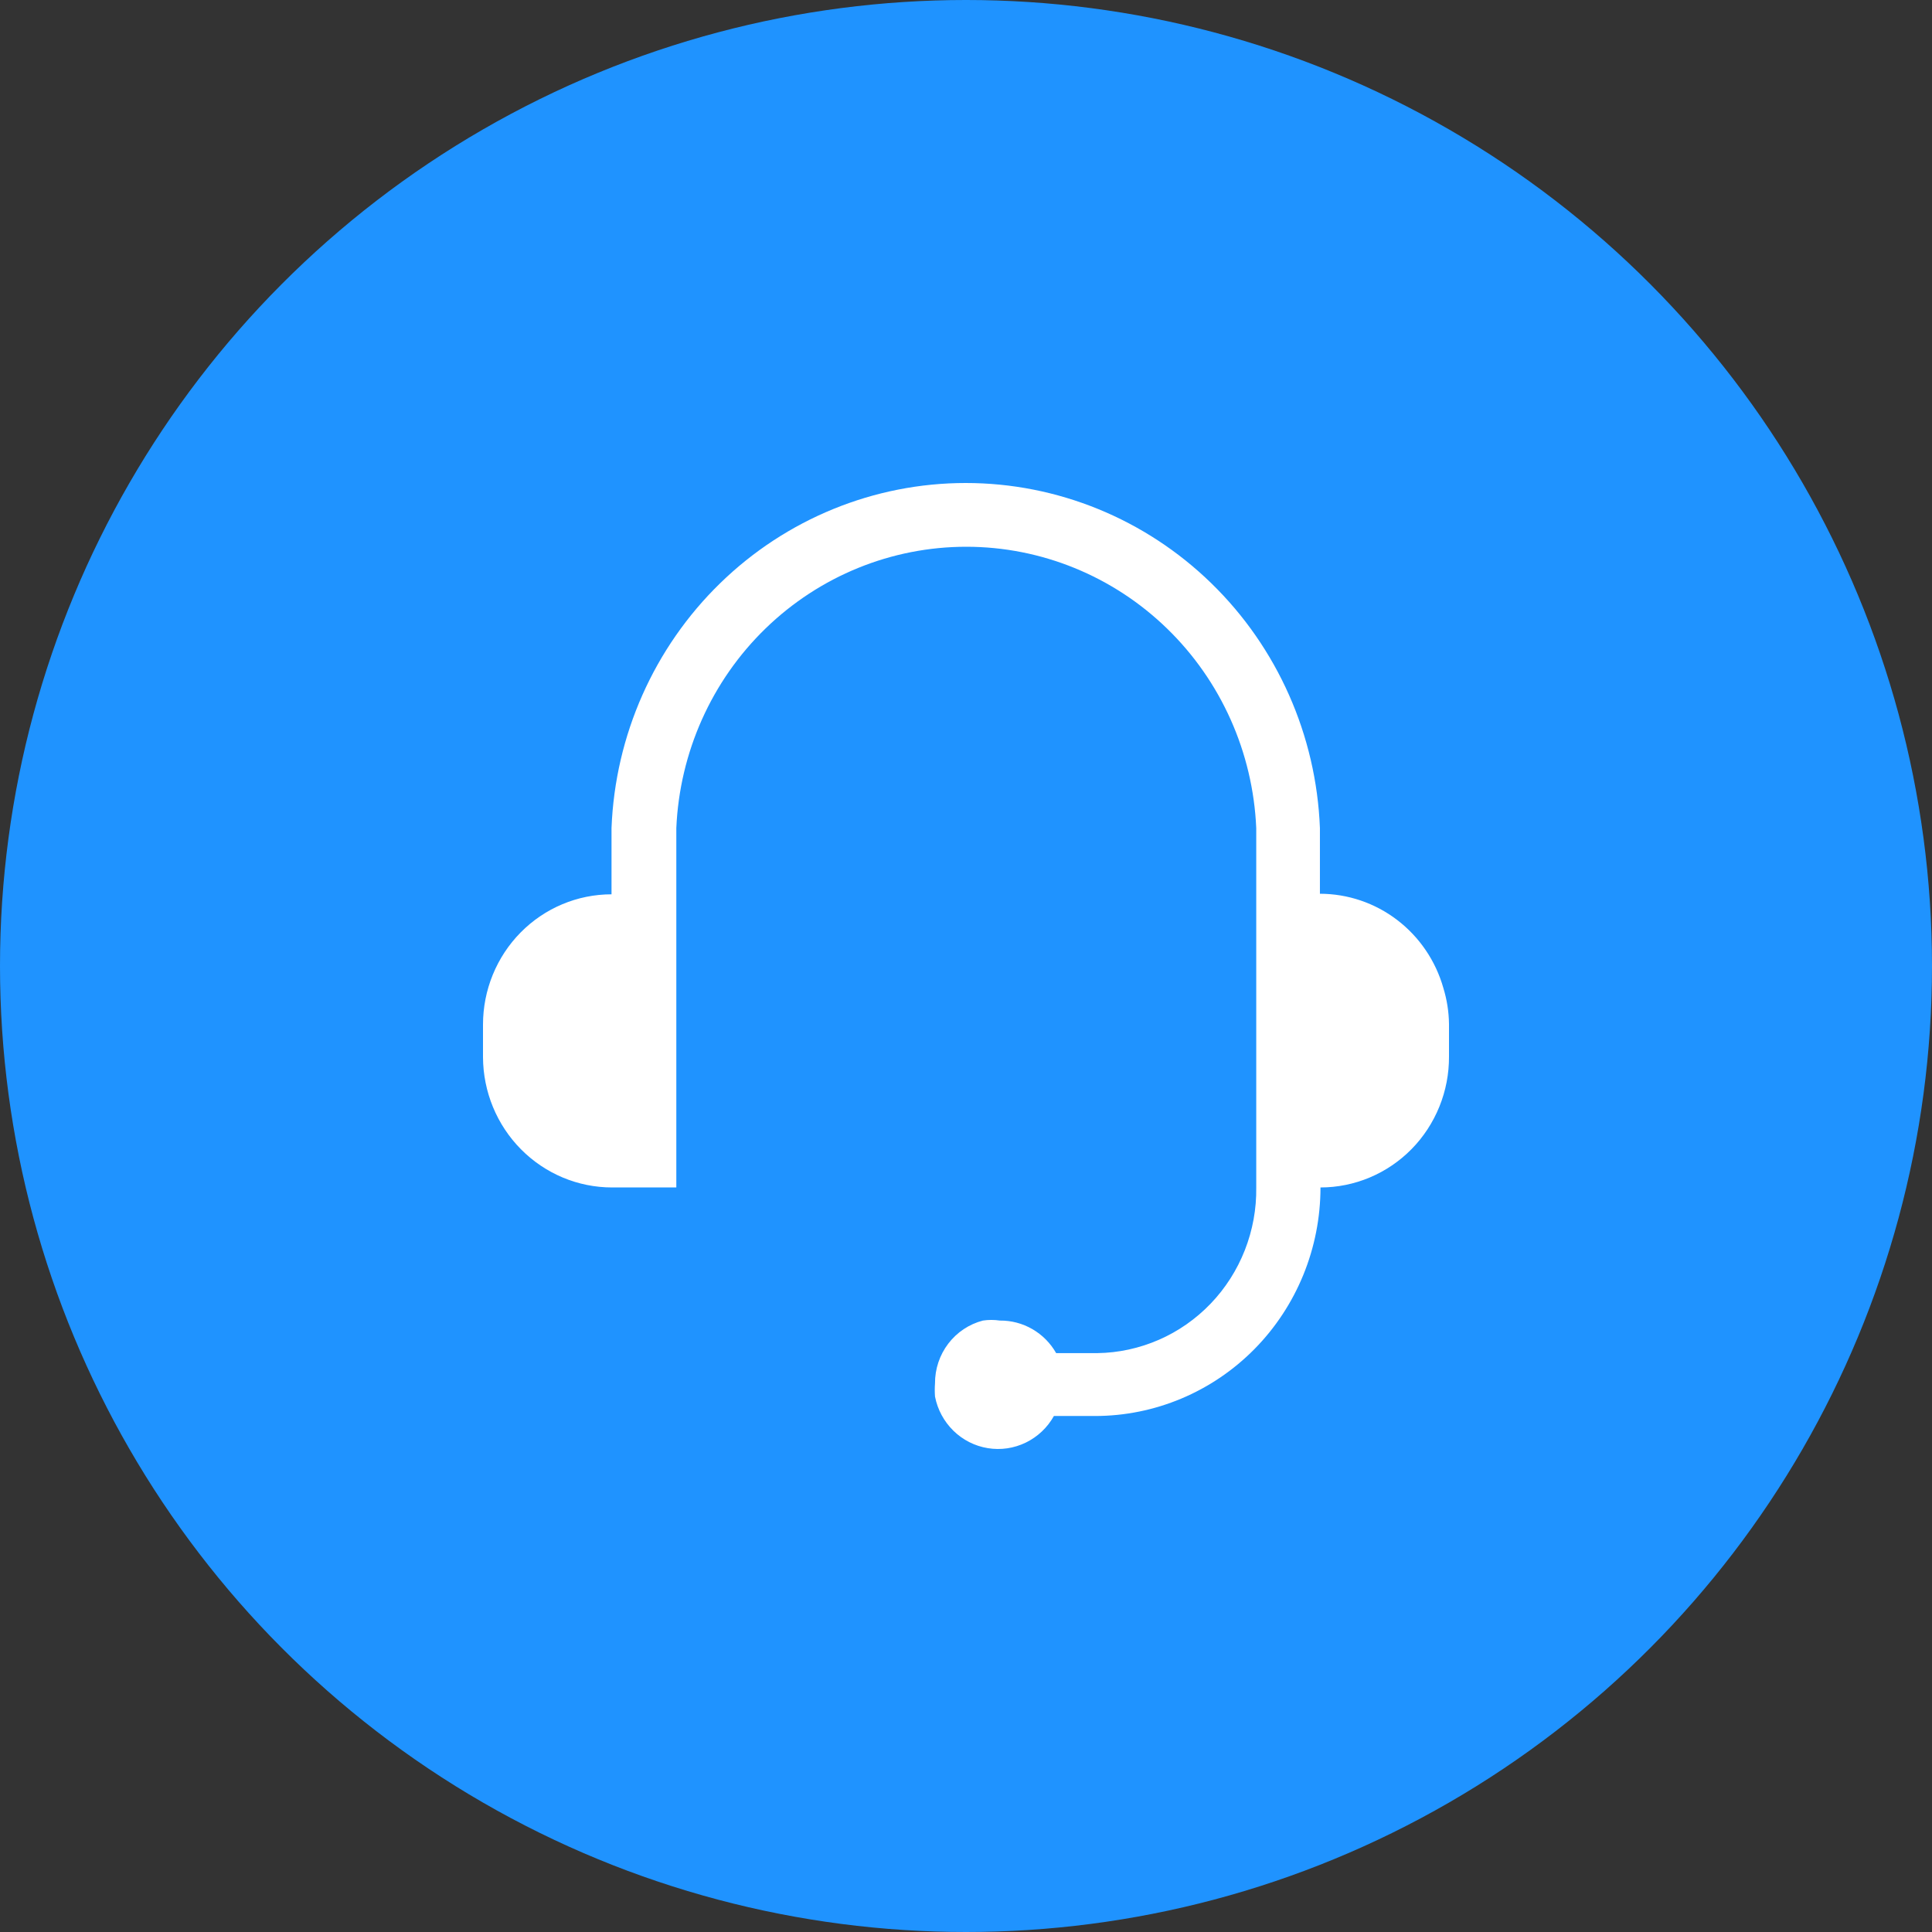 <svg width="48" height="48" viewBox="0 0 48 48" fill="none" xmlns="http://www.w3.org/2000/svg">
<rect x="0" y="0" width="48" height="48" fill="#333333" stroke="none"/>
<circle cx="24" cy="24" r="24" fill="#1F93FF"/>
<path d="M36 25.442V26.251C36.002 26.677 35.921 27.099 35.761 27.494C35.601 27.888 35.367 28.247 35.07 28.549C34.773 28.851 34.421 29.09 34.032 29.254C33.644 29.417 33.228 29.502 32.807 29.502C32.807 31.007 32.217 32.452 31.167 33.517C30.117 34.581 28.692 35.18 27.206 35.18H26.184C26.024 35.467 25.78 35.697 25.487 35.84C25.193 35.983 24.863 36.032 24.542 35.979C24.22 35.927 23.922 35.776 23.688 35.547C23.453 35.317 23.293 35.021 23.23 34.697C23.222 34.588 23.222 34.479 23.23 34.37C23.228 34.013 23.344 33.665 23.56 33.382C23.776 33.099 24.078 32.898 24.42 32.809C24.559 32.788 24.701 32.788 24.84 32.809C25.123 32.806 25.402 32.879 25.648 33.021C25.894 33.163 26.099 33.369 26.24 33.618H27.262C27.788 33.611 28.308 33.498 28.791 33.287C29.274 33.077 29.711 32.771 30.078 32.389C30.445 32.007 30.733 31.555 30.928 31.059C31.122 30.564 31.219 30.035 31.211 29.502V20.573C31.129 18.692 30.335 16.915 28.992 15.613C27.65 14.311 25.864 13.584 24.007 13.584C22.149 13.584 20.364 14.311 19.021 15.613C17.679 16.915 16.885 18.692 16.803 20.573V29.502H15.207C14.358 29.502 13.545 29.161 12.944 28.554C12.343 27.948 12.004 27.125 12 26.265V25.456C12 24.598 12.336 23.774 12.935 23.167C13.534 22.56 14.346 22.219 15.193 22.219V20.573C15.283 18.268 16.25 16.089 17.891 14.491C19.531 12.893 21.718 12 23.993 12C26.268 12 28.455 12.893 30.095 14.491C31.736 16.089 32.703 18.268 32.793 20.573V22.205C33.486 22.206 34.16 22.434 34.713 22.857C35.266 23.279 35.669 23.873 35.86 24.547C35.949 24.837 35.996 25.138 36 25.442Z" fill="white"/>
</svg>

